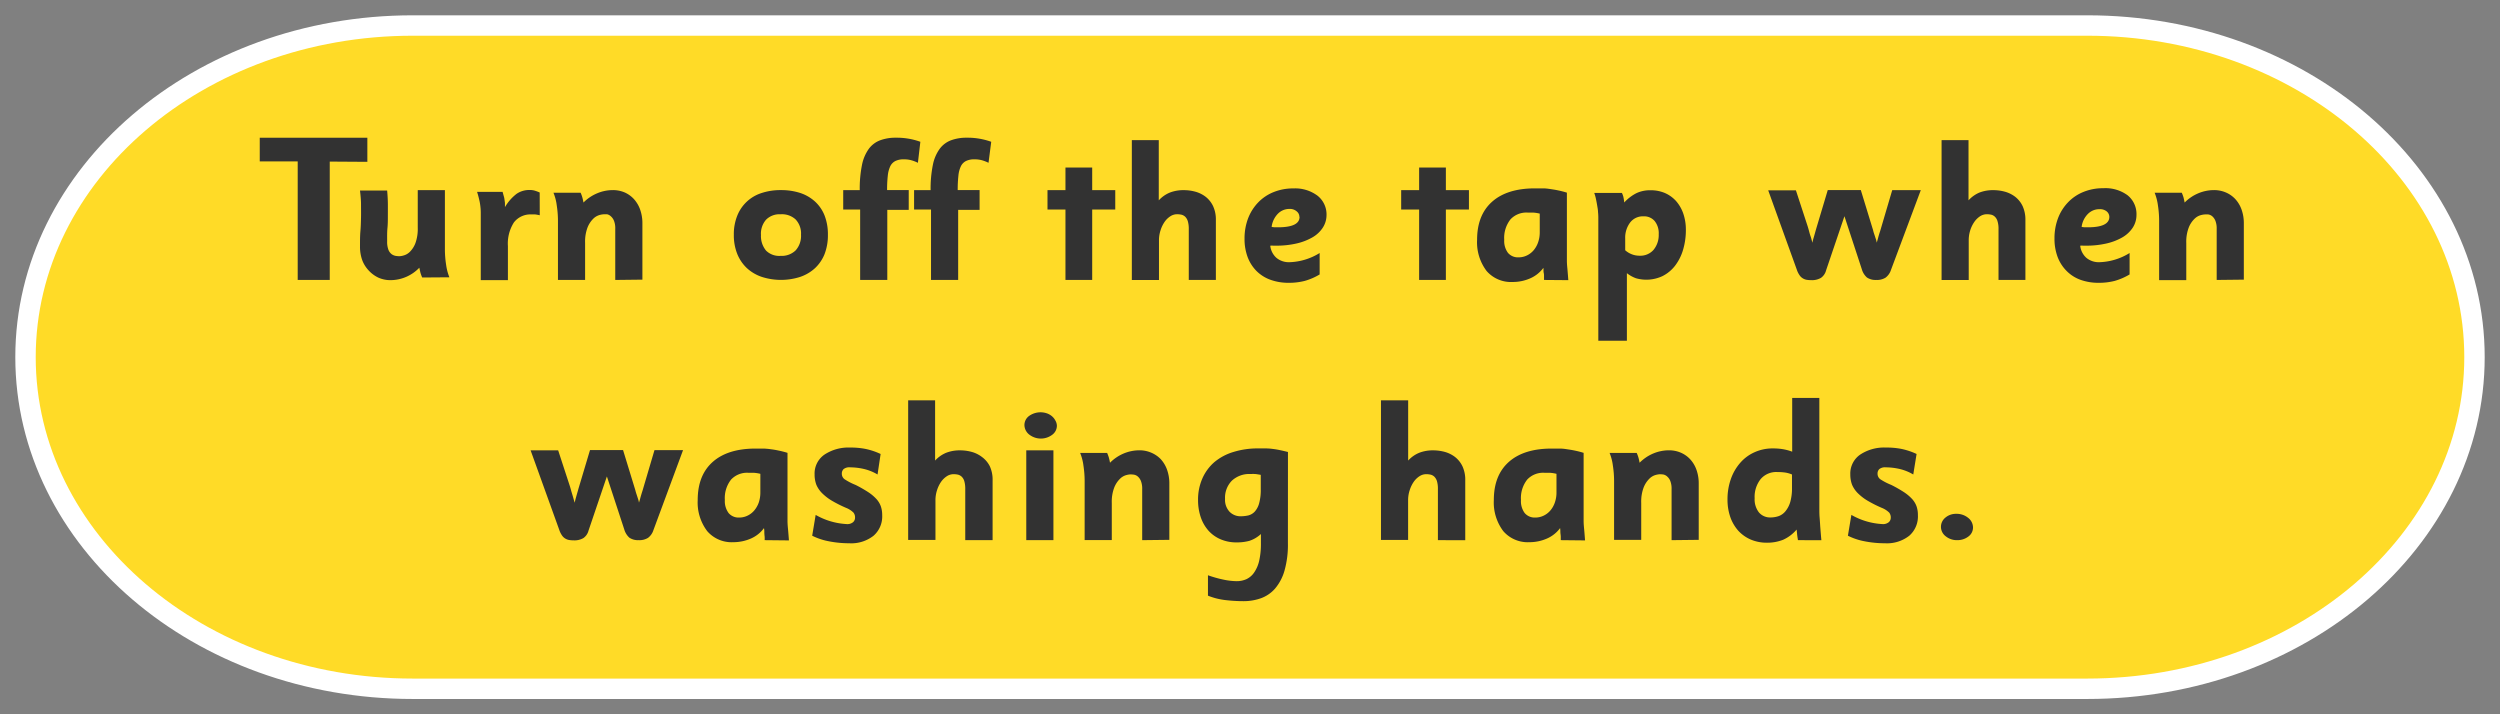 <svg id="Layer_1" data-name="Layer 1" xmlns="http://www.w3.org/2000/svg" viewBox="0 0 490 140"><rect x="0" y="0" width="490" height="140" fill="#808080" stroke="none"/><defs><style>.cls-1{fill:#ffdb27;stroke:#fff;stroke-miterlimit:10;stroke-width:4px;}.cls-2{fill:#323232;}</style></defs><path class="cls-1" d="M80.9,135H409.1C451,135,485,105.9,485,70h0c0-35.9-34-65-75.9-65H80.9C39,5,5,34.1,5,70H5C5,105.9,39,135,80.9,135Z"/><path class="cls-2" d="M64.63,31.67v23.2H58.35V31.63H50.91V27H72v4.72Z"/><path class="cls-2" d="M82.75,54.39a8.8,8.8,0,0,1-.34-.92c-.06-.24-.14-.59-.22-1a7.85,7.85,0,0,1-5.64,2.44,5.76,5.76,0,0,1-2.38-.49A6.15,6.15,0,0,1,72.25,53,6.09,6.09,0,0,1,71,51a7.85,7.85,0,0,1-.44-2.68c0-1.09,0-2.11.08-3s.1-1.83.12-2.69,0-1.71,0-2.57-.09-1.76-.2-2.72h5.32c.08.87.13,1.71.14,2.52s0,1.62,0,2.41,0,1.61-.08,2.43-.06,1.7-.06,2.62a4.48,4.48,0,0,0,.25,1.64,2,2,0,0,0,.65.87,1.93,1.93,0,0,0,.81.33,5.2,5.2,0,0,0,.71.06,3.64,3.64,0,0,0,.85-.16,2.75,2.75,0,0,0,1.21-.73,4.78,4.78,0,0,0,1.07-1.7,8.23,8.23,0,0,0,.45-3V37.27h5.32V48.9a20,20,0,0,0,.24,3,10.3,10.3,0,0,0,.64,2.45Z"/><path class="cls-2" d="M105.79,42.19a8.14,8.14,0,0,0-.88-.16,5.2,5.2,0,0,0-.72,0,4.07,4.07,0,0,0-3.46,1.56,7.7,7.7,0,0,0-1.18,4.65v6.67H94.23V43.31c0-.65,0-1.22,0-1.7a11.25,11.25,0,0,0-.1-1.35A9.88,9.88,0,0,0,93.89,39c-.09-.41-.22-.87-.38-1.39h5c.09.32.16.6.23.84a3.46,3.46,0,0,1,.14.65l.09.66c0,.23,0,.51,0,.84a8.92,8.92,0,0,1,2.27-2.6,4.35,4.35,0,0,1,2.54-.76,3.56,3.56,0,0,1,.94.1,8.86,8.86,0,0,1,1.06.39Z"/><path class="cls-2" d="M120.59,54.87v-10a3.94,3.94,0,0,0-.26-1.62,2.29,2.29,0,0,0-.62-.87A1.59,1.59,0,0,0,119,42a6.22,6.22,0,0,0-.68,0,4.11,4.11,0,0,0-.84.15,2.88,2.88,0,0,0-1.22.74,5,5,0,0,0-1.1,1.69,7.79,7.79,0,0,0-.48,3v7.29h-5.32V43.23a19.92,19.92,0,0,0-.24-3,9.61,9.61,0,0,0-.64-2.45h5.32a6.49,6.49,0,0,1,.34.92,10.3,10.3,0,0,1,.22,1,8.25,8.25,0,0,1,2.75-1.84,7.89,7.89,0,0,1,3-.6,5.84,5.84,0,0,1,2.33.46A5.46,5.46,0,0,1,124.23,39a6.11,6.11,0,0,1,1.23,2.06,7.93,7.93,0,0,1,.45,2.75v11Z"/><path class="cls-2" d="M162.27,46a10.3,10.3,0,0,1-.65,3.79,7.69,7.69,0,0,1-1.88,2.77,8.17,8.17,0,0,1-2.9,1.71,12.31,12.31,0,0,1-7.53,0,8.12,8.12,0,0,1-2.91-1.71,7.84,7.84,0,0,1-1.89-2.77,9.9,9.9,0,0,1-.68-3.79,9.71,9.71,0,0,1,.66-3.69,7.59,7.59,0,0,1,4.76-4.47,11.78,11.78,0,0,1,3.82-.58,12.08,12.08,0,0,1,3.77.56,8.1,8.1,0,0,1,2.9,1.68,7.45,7.45,0,0,1,1.88,2.75A10.16,10.16,0,0,1,162.27,46ZM157,46a4,4,0,0,0-1.07-3A3.93,3.93,0,0,0,153,42a3.7,3.7,0,0,0-2.85,1.06,4.15,4.15,0,0,0-1,3,4.46,4.46,0,0,0,1,3.06A3.66,3.66,0,0,0,153,50.15a3.92,3.92,0,0,0,2.93-1.06A4.23,4.23,0,0,0,157,46Z"/><path class="cls-2" d="M179.91,31.91a7,7,0,0,0-1.44-.54,5.46,5.46,0,0,0-1.32-.14,3.6,3.6,0,0,0-1.64.32,2.25,2.25,0,0,0-1,1,5.64,5.64,0,0,0-.5,1.86,25,25,0,0,0-.14,2.84h4.24v3.88h-4.2V54.87h-5.32V41.07h-3.32v-3.8h3.24a23.45,23.45,0,0,1,.44-4.94,8.1,8.1,0,0,1,1.34-3.16,4.92,4.92,0,0,1,2.24-1.68,8.73,8.73,0,0,1,3.1-.5,13.63,13.63,0,0,1,4.76.8Z"/><path class="cls-2" d="M193.75,31.91a7,7,0,0,0-1.44-.54,5.46,5.46,0,0,0-1.32-.14,3.6,3.6,0,0,0-1.64.32,2.25,2.25,0,0,0-1,1,5.41,5.41,0,0,0-.5,1.86,25,25,0,0,0-.14,2.84H192v3.88h-4.2V54.87h-5.32V41.07h-3.32v-3.8h3.24a23.45,23.45,0,0,1,.44-4.94,8,8,0,0,1,1.34-3.16,4.92,4.92,0,0,1,2.24-1.68,8.69,8.69,0,0,1,3.1-.5,13.67,13.67,0,0,1,4.76.8Z"/><path class="cls-2" d="M208.83,54.87V41.07h-3.52v-3.8h3.52V32.83h5.24v4.44h4.52v3.8h-4.52v13.8Z"/><path class="cls-2" d="M233,54.87V44.92a5.32,5.32,0,0,0-.18-1.54,2.15,2.15,0,0,0-.51-.89,1.65,1.65,0,0,0-.74-.41,4,4,0,0,0-.86-.09,2.4,2.4,0,0,0-1.32.4,4.06,4.06,0,0,0-1.13,1.1,6.1,6.1,0,0,0-.79,1.64,6.23,6.23,0,0,0-.31,2v7.75h-5.32V27.47h5.28v11.8a6,6,0,0,1,2.21-1.54,7.28,7.28,0,0,1,2.68-.46,8.52,8.52,0,0,1,2.31.31,5.9,5.9,0,0,1,2,1,5.12,5.12,0,0,1,1.44,1.81,6.25,6.25,0,0,1,.55,2.77V54.87Z"/><path class="cls-2" d="M260,42.11a4.59,4.59,0,0,1-.71,2.48,5.94,5.94,0,0,1-2,1.9,11.21,11.21,0,0,1-3.11,1.22,17.59,17.59,0,0,1-4.08.44l-.48,0a6.33,6.33,0,0,0-.65,0,3.72,3.72,0,0,0,1.2,2.38,3.82,3.82,0,0,0,2.59.86,11.85,11.85,0,0,0,5.89-1.8v4.2a12,12,0,0,1-2.9,1.26,12.28,12.28,0,0,1-3.14.38,10.37,10.37,0,0,1-3.62-.6,7.39,7.39,0,0,1-2.74-1.74,7.74,7.74,0,0,1-1.72-2.72,10.07,10.07,0,0,1-.6-3.58,11,11,0,0,1,.7-4,9.34,9.34,0,0,1,2-3.14,8.67,8.67,0,0,1,3-2,10.15,10.15,0,0,1,3.88-.72,7.32,7.32,0,0,1,4.74,1.44A4.68,4.68,0,0,1,260,42.11Zm-5.32.4a1.37,1.37,0,0,0-.55-1.1,2,2,0,0,0-1.38-.46,3.13,3.13,0,0,0-2.28.94,4.48,4.48,0,0,0-1.23,2.58,3.68,3.68,0,0,0,.64.08h.59Q254.72,44.55,254.71,42.51Z"/><path class="cls-2" d="M278.15,54.87V41.07h-3.52v-3.8h3.52V32.83h5.24v4.44h4.52v3.8h-4.52v13.8Z"/><path class="cls-2" d="M302.63,54.87c0-.19,0-.42,0-.68s0-.47-.07-.76,0-.6-.06-.92a6.4,6.4,0,0,1-2.61,2.06,8.48,8.48,0,0,1-3.4.7,6.34,6.34,0,0,1-5.12-2.16A9.33,9.33,0,0,1,289.51,47q0-4.85,2.94-7.46t8.37-2.62c.6,0,1.14,0,1.63,0s1,.07,1.46.14,1,.15,1.5.26a17.21,17.21,0,0,1,1.7.44V49.11c0,.61,0,1.26,0,1.94s.07,1.3.12,1.86.11,1.32.16,2Zm-.84-13a7.1,7.1,0,0,0-1.26-.2c-.38,0-.73,0-1.06,0A4.25,4.25,0,0,0,296.05,43,5.86,5.86,0,0,0,294.83,47a3.91,3.91,0,0,0,.73,2.56,2.57,2.57,0,0,0,2.08.88,3.71,3.71,0,0,0,1.61-.36,4,4,0,0,0,1.32-1,4.78,4.78,0,0,0,.89-1.56,5.86,5.86,0,0,0,.33-2Z"/><path class="cls-2" d="M330.43,45a13.62,13.62,0,0,1-.56,4,9.59,9.59,0,0,1-1.58,3.11,7.23,7.23,0,0,1-2.43,2,7.45,7.45,0,0,1-5.2.43,6.35,6.35,0,0,1-1.79-1V66.79h-5.6V42.54a10.17,10.17,0,0,0-.06-1c0-.39-.09-.81-.16-1.24s-.15-.86-.24-1.29a8.6,8.6,0,0,0-.34-1.2h5.42a3.63,3.63,0,0,1,.29.78,9,9,0,0,1,.17,1.1,8.41,8.41,0,0,1,2.41-1.84,6.3,6.3,0,0,1,2.76-.56,7,7,0,0,1,2.82.55,6.37,6.37,0,0,1,2.18,1.58,7.41,7.41,0,0,1,1.41,2.46A9.71,9.71,0,0,1,330.43,45Zm-5.32.89a3.8,3.8,0,0,0-.8-2.57,2.72,2.72,0,0,0-2.19-.92,3.14,3.14,0,0,0-2.58,1.17,4.93,4.93,0,0,0-1,3.17v2.31a4.23,4.23,0,0,0,2.83,1.07,3.44,3.44,0,0,0,2.7-1.12A4.55,4.55,0,0,0,325.11,45.92Z"/><path class="cls-2" d="M370.63,52.91a3.07,3.07,0,0,1-1.06,1.51,3.2,3.2,0,0,1-1.82.45,3,3,0,0,1-1.84-.49,3.43,3.43,0,0,1-1-1.63l-3.4-10.37L357.91,53a2.56,2.56,0,0,1-1,1.46,3.49,3.49,0,0,1-1.9.45,5.73,5.73,0,0,1-.84-.06,2.08,2.08,0,0,1-.76-.26,2,2,0,0,1-.68-.62,4.25,4.25,0,0,1-.56-1.13l-5.6-15.53H352l2.32,7.1c.08.26.17.57.26.92s.19.69.3,1,.23.81.36,1.25a6.64,6.64,0,0,1,.24-1l.26-.91c.09-.33.18-.64.26-.92l2.24-7.49h6.48l2.4,7.84a6.93,6.93,0,0,0,.22.76c.09.27.18.54.26.8a4.59,4.59,0,0,1,.24.9c.08-.26.16-.53.24-.82.13-.52.28-1,.44-1.48l2.36-8h5.6Z"/><path class="cls-2" d="M391.71,54.87V44.92a5,5,0,0,0-.19-1.54,2,2,0,0,0-.51-.89,1.57,1.57,0,0,0-.73-.41,4,4,0,0,0-.86-.09,2.45,2.45,0,0,0-1.33.4,4.17,4.17,0,0,0-1.12,1.1,6.11,6.11,0,0,0-.8,1.64,6.52,6.52,0,0,0-.3,2v7.75h-5.32V27.47h5.28v11.8A6,6,0,0,1,388,37.73a7.28,7.28,0,0,1,2.68-.46,8.52,8.52,0,0,1,2.31.31,6,6,0,0,1,2,1,5.12,5.12,0,0,1,1.44,1.81,6.39,6.39,0,0,1,.55,2.77V54.87Z"/><path class="cls-2" d="M418.75,42.11a4.59,4.59,0,0,1-.71,2.48,6.13,6.13,0,0,1-2,1.9,11.16,11.16,0,0,1-3.12,1.22,17.51,17.51,0,0,1-4.07.44l-.48,0a6.33,6.33,0,0,0-.65,0,3.72,3.72,0,0,0,1.2,2.38,3.82,3.82,0,0,0,2.59.86,11.85,11.85,0,0,0,5.89-1.8v4.2a12.21,12.21,0,0,1-2.9,1.26,12.34,12.34,0,0,1-3.14.38,10.33,10.33,0,0,1-3.62-.6A7.31,7.31,0,0,1,405,53.05a7.74,7.74,0,0,1-1.72-2.72,10.07,10.07,0,0,1-.6-3.58,11,11,0,0,1,.7-4,9.18,9.18,0,0,1,2-3.14,8.58,8.58,0,0,1,3-2,10.12,10.12,0,0,1,3.88-.72A7.32,7.32,0,0,1,417,38.27,4.71,4.71,0,0,1,418.75,42.11Zm-5.32.4a1.4,1.4,0,0,0-.55-1.1A2.07,2.07,0,0,0,411.5,41a3.13,3.13,0,0,0-2.28.94A4.36,4.36,0,0,0,408,44.47a3.58,3.58,0,0,0,.63.08h.6C412,44.55,413.43,43.87,413.43,42.51Z"/><path class="cls-2" d="M434.47,54.87v-10a4.11,4.11,0,0,0-.26-1.62,2.4,2.4,0,0,0-.62-.87,1.64,1.64,0,0,0-.76-.35,6.58,6.58,0,0,0-.68,0,4.11,4.11,0,0,0-.84.15,2.82,2.82,0,0,0-1.22.74,4.85,4.85,0,0,0-1.1,1.69,7.79,7.79,0,0,0-.48,3v7.29h-5.32V43.23a19.92,19.92,0,0,0-.24-3,10,10,0,0,0-.64-2.45h5.32a8,8,0,0,1,.34.92c.06.24.14.58.22,1a8.22,8.22,0,0,1,2.74-1.84,7.93,7.93,0,0,1,3-.6,5.8,5.8,0,0,1,2.33.46A5.46,5.46,0,0,1,438.1,39a6,6,0,0,1,1.24,2.06,7.93,7.93,0,0,1,.45,2.75v11Z"/><path class="cls-2" d="M128.07,103.91a3,3,0,0,1-1.06,1.51,3.18,3.18,0,0,1-1.82.45,3,3,0,0,1-1.84-.49,3.51,3.51,0,0,1-1-1.63l-3.4-10.37L115.35,104a2.56,2.56,0,0,1-1,1.46,3.47,3.47,0,0,1-1.9.45,5.73,5.73,0,0,1-.84-.06,2.15,2.15,0,0,1-.76-.26,2,2,0,0,1-.68-.62,4.25,4.25,0,0,1-.56-1.13L104,88.27h5.4l2.32,7.1c.08.26.17.57.26.92l.3,1c.11.39.23.81.36,1.25.06-.31.14-.64.24-1l.26-.91c.1-.33.18-.64.26-.92l2.24-7.49h6.48l2.4,7.84c.06.24.13.49.22.76s.18.54.26.8a4.59,4.59,0,0,1,.24.9c.08-.26.16-.53.24-.82.14-.52.28-1,.44-1.48l2.36-8h5.6Z"/><path class="cls-2" d="M149.87,105.87a6,6,0,0,0,0-.68,7.58,7.58,0,0,1-.06-.76c0-.3,0-.6-.07-.92a6.31,6.31,0,0,1-2.6,2.06,8.56,8.56,0,0,1-3.41.7,6.32,6.32,0,0,1-5.11-2.16A9.28,9.28,0,0,1,136.75,98q0-4.85,2.94-7.46t8.38-2.62c.59,0,1.13,0,1.62,0a14.42,14.42,0,0,1,1.46.14c.49.06,1,.15,1.5.26a17.21,17.21,0,0,1,1.7.44v11.36c0,.61,0,1.26,0,1.94s.07,1.3.12,1.86.11,1.32.16,2Zm-.84-13a7.1,7.1,0,0,0-1.26-.2c-.38,0-.73,0-1.06,0A4.27,4.27,0,0,0,143.29,94,5.86,5.86,0,0,0,142.07,98a3.91,3.91,0,0,0,.74,2.56,2.55,2.55,0,0,0,2.07.88,3.68,3.68,0,0,0,1.61-.36,4,4,0,0,0,1.32-1,5,5,0,0,0,.9-1.56,6.11,6.11,0,0,0,.32-2Z"/><path class="cls-2" d="M172.91,101a5,5,0,0,1-1.69,4,7.06,7.06,0,0,1-4.77,1.48,20.48,20.48,0,0,1-4.06-.4,12.33,12.33,0,0,1-3.2-1.08l.68-4.08a13.66,13.66,0,0,0,6.08,1.8,1.74,1.74,0,0,0,1.26-.38,1.17,1.17,0,0,0,.38-.86,1.53,1.53,0,0,0-.3-1,4.33,4.33,0,0,0-1.46-.94A24.42,24.42,0,0,1,163,98.11a9.71,9.71,0,0,1-1.92-1.5A5.26,5.26,0,0,1,160,95a5.7,5.7,0,0,1-.34-2,4.51,4.51,0,0,1,1.94-3.9,8.5,8.5,0,0,1,5-1.38,15,15,0,0,1,3,.26,13.41,13.41,0,0,1,3,1L172,93a9.42,9.42,0,0,0-2.75-1.1,12.34,12.34,0,0,0-2.63-.3,1.79,1.79,0,0,0-1.27.34,1.19,1.19,0,0,0-.35.9,1.32,1.32,0,0,0,.55,1.1,12,12,0,0,0,2.13,1.1,25,25,0,0,1,2.43,1.38,8.59,8.59,0,0,1,1.64,1.36,4.27,4.27,0,0,1,.9,1.48A5.29,5.29,0,0,1,172.91,101Z"/><path class="cls-2" d="M375.91,101a5,5,0,0,1-1.69,4,7.06,7.06,0,0,1-4.77,1.48,20.48,20.48,0,0,1-4.06-.4,12.33,12.33,0,0,1-3.2-1.08l.68-4.08a13.66,13.66,0,0,0,6.08,1.8,1.74,1.74,0,0,0,1.26-.38,1.17,1.17,0,0,0,.38-.86,1.53,1.53,0,0,0-.3-1,4.33,4.33,0,0,0-1.46-.94A24.42,24.42,0,0,1,366,98.11a9.71,9.71,0,0,1-1.92-1.5A5.26,5.26,0,0,1,363,95a5.7,5.7,0,0,1-.34-2,4.51,4.51,0,0,1,1.94-3.9,8.5,8.5,0,0,1,5.05-1.38,15,15,0,0,1,3,.26,13.41,13.41,0,0,1,3,1L375,93a9.42,9.42,0,0,0-2.75-1.1,12.34,12.34,0,0,0-2.63-.3,1.79,1.79,0,0,0-1.27.34,1.19,1.19,0,0,0-.35.9,1.32,1.32,0,0,0,.55,1.1,12,12,0,0,0,2.13,1.1,25,25,0,0,1,2.43,1.38,8.59,8.59,0,0,1,1.64,1.36,4.27,4.27,0,0,1,.9,1.48A5.29,5.29,0,0,1,375.91,101Z"/><path class="cls-2" d="M189.19,105.87v-10a5.32,5.32,0,0,0-.18-1.54,2,2,0,0,0-.51-.89,1.65,1.65,0,0,0-.74-.41,4,4,0,0,0-.85-.09,2.41,2.41,0,0,0-1.33.4,4.2,4.2,0,0,0-1.13,1.1,6.1,6.1,0,0,0-.79,1.64,6.23,6.23,0,0,0-.31,2v7.75H178V78.47h5.28v11.8a6.08,6.08,0,0,1,2.21-1.54,7.28,7.28,0,0,1,2.68-.46,8.52,8.52,0,0,1,2.31.31,5.9,5.9,0,0,1,2,1A5.12,5.12,0,0,1,194,91.38a6.25,6.25,0,0,1,.55,2.77v11.72Z"/><path class="cls-2" d="M207.15,83.44a2.21,2.21,0,0,1-.92,1.78,3.7,3.7,0,0,1-4.44,0,2.43,2.43,0,0,1-1-1.83,2.2,2.2,0,0,1,.88-1.84,3.86,3.86,0,0,1,3.5-.54,3.13,3.13,0,0,1,1,.56,2.81,2.81,0,0,1,.68.85A2.11,2.11,0,0,1,207.15,83.44Zm-6,22.43V88.27h5.32v17.6Z"/><path class="cls-2" d="M223.87,105.87v-10a4.11,4.11,0,0,0-.26-1.62,2.29,2.29,0,0,0-.62-.87,1.59,1.59,0,0,0-.76-.35,6.39,6.39,0,0,0-.68-.05,4.11,4.11,0,0,0-.84.15,2.82,2.82,0,0,0-1.22.74,5,5,0,0,0-1.1,1.69,7.79,7.79,0,0,0-.48,3v7.29h-5.32V94.23a19.92,19.92,0,0,0-.24-3,9.61,9.61,0,0,0-.64-2.45H217a8,8,0,0,1,.34.92,10.3,10.3,0,0,1,.22,1,8.32,8.32,0,0,1,2.74-1.84,8,8,0,0,1,3-.6,5.77,5.77,0,0,1,2.33.46A5.6,5.6,0,0,1,227.51,90a6.11,6.11,0,0,1,1.23,2.06,7.93,7.93,0,0,1,.45,2.75v11Z"/><path class="cls-2" d="M252.43,106.43a18.63,18.63,0,0,1-.67,5.42,9.42,9.42,0,0,1-1.84,3.5,6.69,6.69,0,0,1-2.76,1.9,10.17,10.17,0,0,1-3.46.58,31.26,31.26,0,0,1-3.58-.22,13.15,13.15,0,0,1-3.36-.86v-4a22.45,22.45,0,0,0,3.06.86,13.28,13.28,0,0,0,2.58.3,4.63,4.63,0,0,0,1.91-.4,3.78,3.78,0,0,0,1.49-1.28,6.65,6.65,0,0,0,1-2.32,15.17,15.17,0,0,0,.34-3.48v-1.76a6.13,6.13,0,0,1-2.28,1.34,9.31,9.31,0,0,1-2.48.3,7.82,7.82,0,0,1-3.12-.6,6.77,6.77,0,0,1-2.38-1.68,7.69,7.69,0,0,1-1.52-2.62,10.31,10.31,0,0,1-.54-3.42,10.19,10.19,0,0,1,.83-4.18A9.09,9.09,0,0,1,238,90.59a10.51,10.51,0,0,1,3.74-2,16,16,0,0,1,4.94-.7c.57,0,1.07,0,1.5,0a10.7,10.7,0,0,1,1.28.1c.42.05.87.12,1.34.22s1,.22,1.64.38Zm-5.32-13.36c-.47-.08-.82-.14-1.05-.16a7.72,7.72,0,0,0-.93,0,5,5,0,0,0-3.68,1.3,4.76,4.76,0,0,0-1.34,3.58,3.41,3.41,0,0,0,.89,2.52,3,3,0,0,0,2.2.88,6.91,6.91,0,0,0,1.44-.16,2.6,2.6,0,0,0,1.26-.72,4,4,0,0,0,.88-1.62,10,10,0,0,0,.33-2.86Z"/><path class="cls-2" d="M281.83,105.87v-10a5.32,5.32,0,0,0-.18-1.54,2.15,2.15,0,0,0-.51-.89,1.65,1.65,0,0,0-.74-.41,4,4,0,0,0-.86-.09,2.4,2.4,0,0,0-1.32.4,4.06,4.06,0,0,0-1.13,1.1,6.1,6.1,0,0,0-.79,1.64,6.23,6.23,0,0,0-.31,2v7.75h-5.32V78.47H276v11.8a6,6,0,0,1,2.21-1.54,7.28,7.28,0,0,1,2.68-.46,8.52,8.52,0,0,1,2.31.31,5.9,5.9,0,0,1,2,1,5.12,5.12,0,0,1,1.44,1.81,6.25,6.25,0,0,1,.55,2.77v11.72Z"/><path class="cls-2" d="M305.91,105.87c0-.19,0-.42,0-.68s-.05-.47-.07-.76,0-.6-.06-.92a6.4,6.4,0,0,1-2.61,2.06,8.51,8.51,0,0,1-3.4.7,6.34,6.34,0,0,1-5.12-2.16A9.33,9.33,0,0,1,292.79,98q0-4.85,2.94-7.46t8.37-2.62c.6,0,1.14,0,1.63,0s1,.07,1.46.14,1,.15,1.5.26a17.21,17.21,0,0,1,1.7.44v11.36c0,.61,0,1.26,0,1.94s.07,1.3.12,1.86.11,1.32.16,2Zm-.84-13a7.1,7.1,0,0,0-1.26-.2c-.38,0-.73,0-1.06,0A4.25,4.25,0,0,0,299.33,94,5.86,5.86,0,0,0,298.11,98a3.91,3.91,0,0,0,.73,2.56,2.57,2.57,0,0,0,2.08.88,3.71,3.71,0,0,0,1.61-.36,4,4,0,0,0,1.32-1,4.78,4.78,0,0,0,.89-1.56,5.86,5.86,0,0,0,.33-2Z"/><path class="cls-2" d="M327.63,105.87v-10a4.11,4.11,0,0,0-.26-1.62,2.29,2.29,0,0,0-.62-.87A1.59,1.59,0,0,0,326,93a6.39,6.39,0,0,0-.68-.05,4.11,4.11,0,0,0-.84.15,2.82,2.82,0,0,0-1.22.74,5,5,0,0,0-1.1,1.69,7.79,7.79,0,0,0-.48,3v7.29h-5.32V94.23a19.92,19.92,0,0,0-.24-3,9.61,9.61,0,0,0-.64-2.45h5.32a8,8,0,0,1,.34.92,10.3,10.3,0,0,1,.22,1,8.32,8.32,0,0,1,2.74-1.84,7.93,7.93,0,0,1,3-.6,5.8,5.8,0,0,1,2.33.46A5.46,5.46,0,0,1,331.26,90a6,6,0,0,1,1.24,2.06,7.93,7.93,0,0,1,.45,2.75v11Z"/><path class="cls-2" d="M352.39,105.87c0-.16-.05-.35-.08-.56s-.06-.4-.08-.64-.06-.54-.09-.88a7.45,7.45,0,0,1-2.64,2,8.4,8.4,0,0,1-3.17.58,8,8,0,0,1-3.19-.62,7.2,7.2,0,0,1-2.43-1.72,8,8,0,0,1-1.56-2.66,10.33,10.33,0,0,1-.56-3.48,11.85,11.85,0,0,1,.66-4,9.59,9.59,0,0,1,1.84-3.18,8,8,0,0,1,2.82-2.08,8.53,8.53,0,0,1,3.6-.74,12.48,12.48,0,0,1,1.76.12,10.11,10.11,0,0,1,2,.52V78h5.32v21.8c0,.45,0,1,.06,1.72s.09,1.36.14,2,.12,1.53.2,2.36ZM351.23,93a5.38,5.38,0,0,0-1.48-.4,11,11,0,0,0-1.43-.08,4,4,0,0,0-3.23,1.38,5.61,5.61,0,0,0-1.18,3.78,4.15,4.15,0,0,0,.83,2.74,2.85,2.85,0,0,0,2.29,1,4.91,4.91,0,0,0,1.64-.28,3.12,3.12,0,0,0,1.33-1,5.21,5.21,0,0,0,.9-1.78,9.73,9.73,0,0,0,.33-2.74Z"/><path class="cls-2" d="M386.71,103.4a2.17,2.17,0,0,1-.91,1.76,3.52,3.52,0,0,1-2.21.71,3.44,3.44,0,0,1-2.23-.76,2.31,2.31,0,0,1-.06-3.66,3.19,3.19,0,0,1,2.13-.74,3.54,3.54,0,0,1,2.33.79A2.41,2.41,0,0,1,386.71,103.4Z"/></svg>